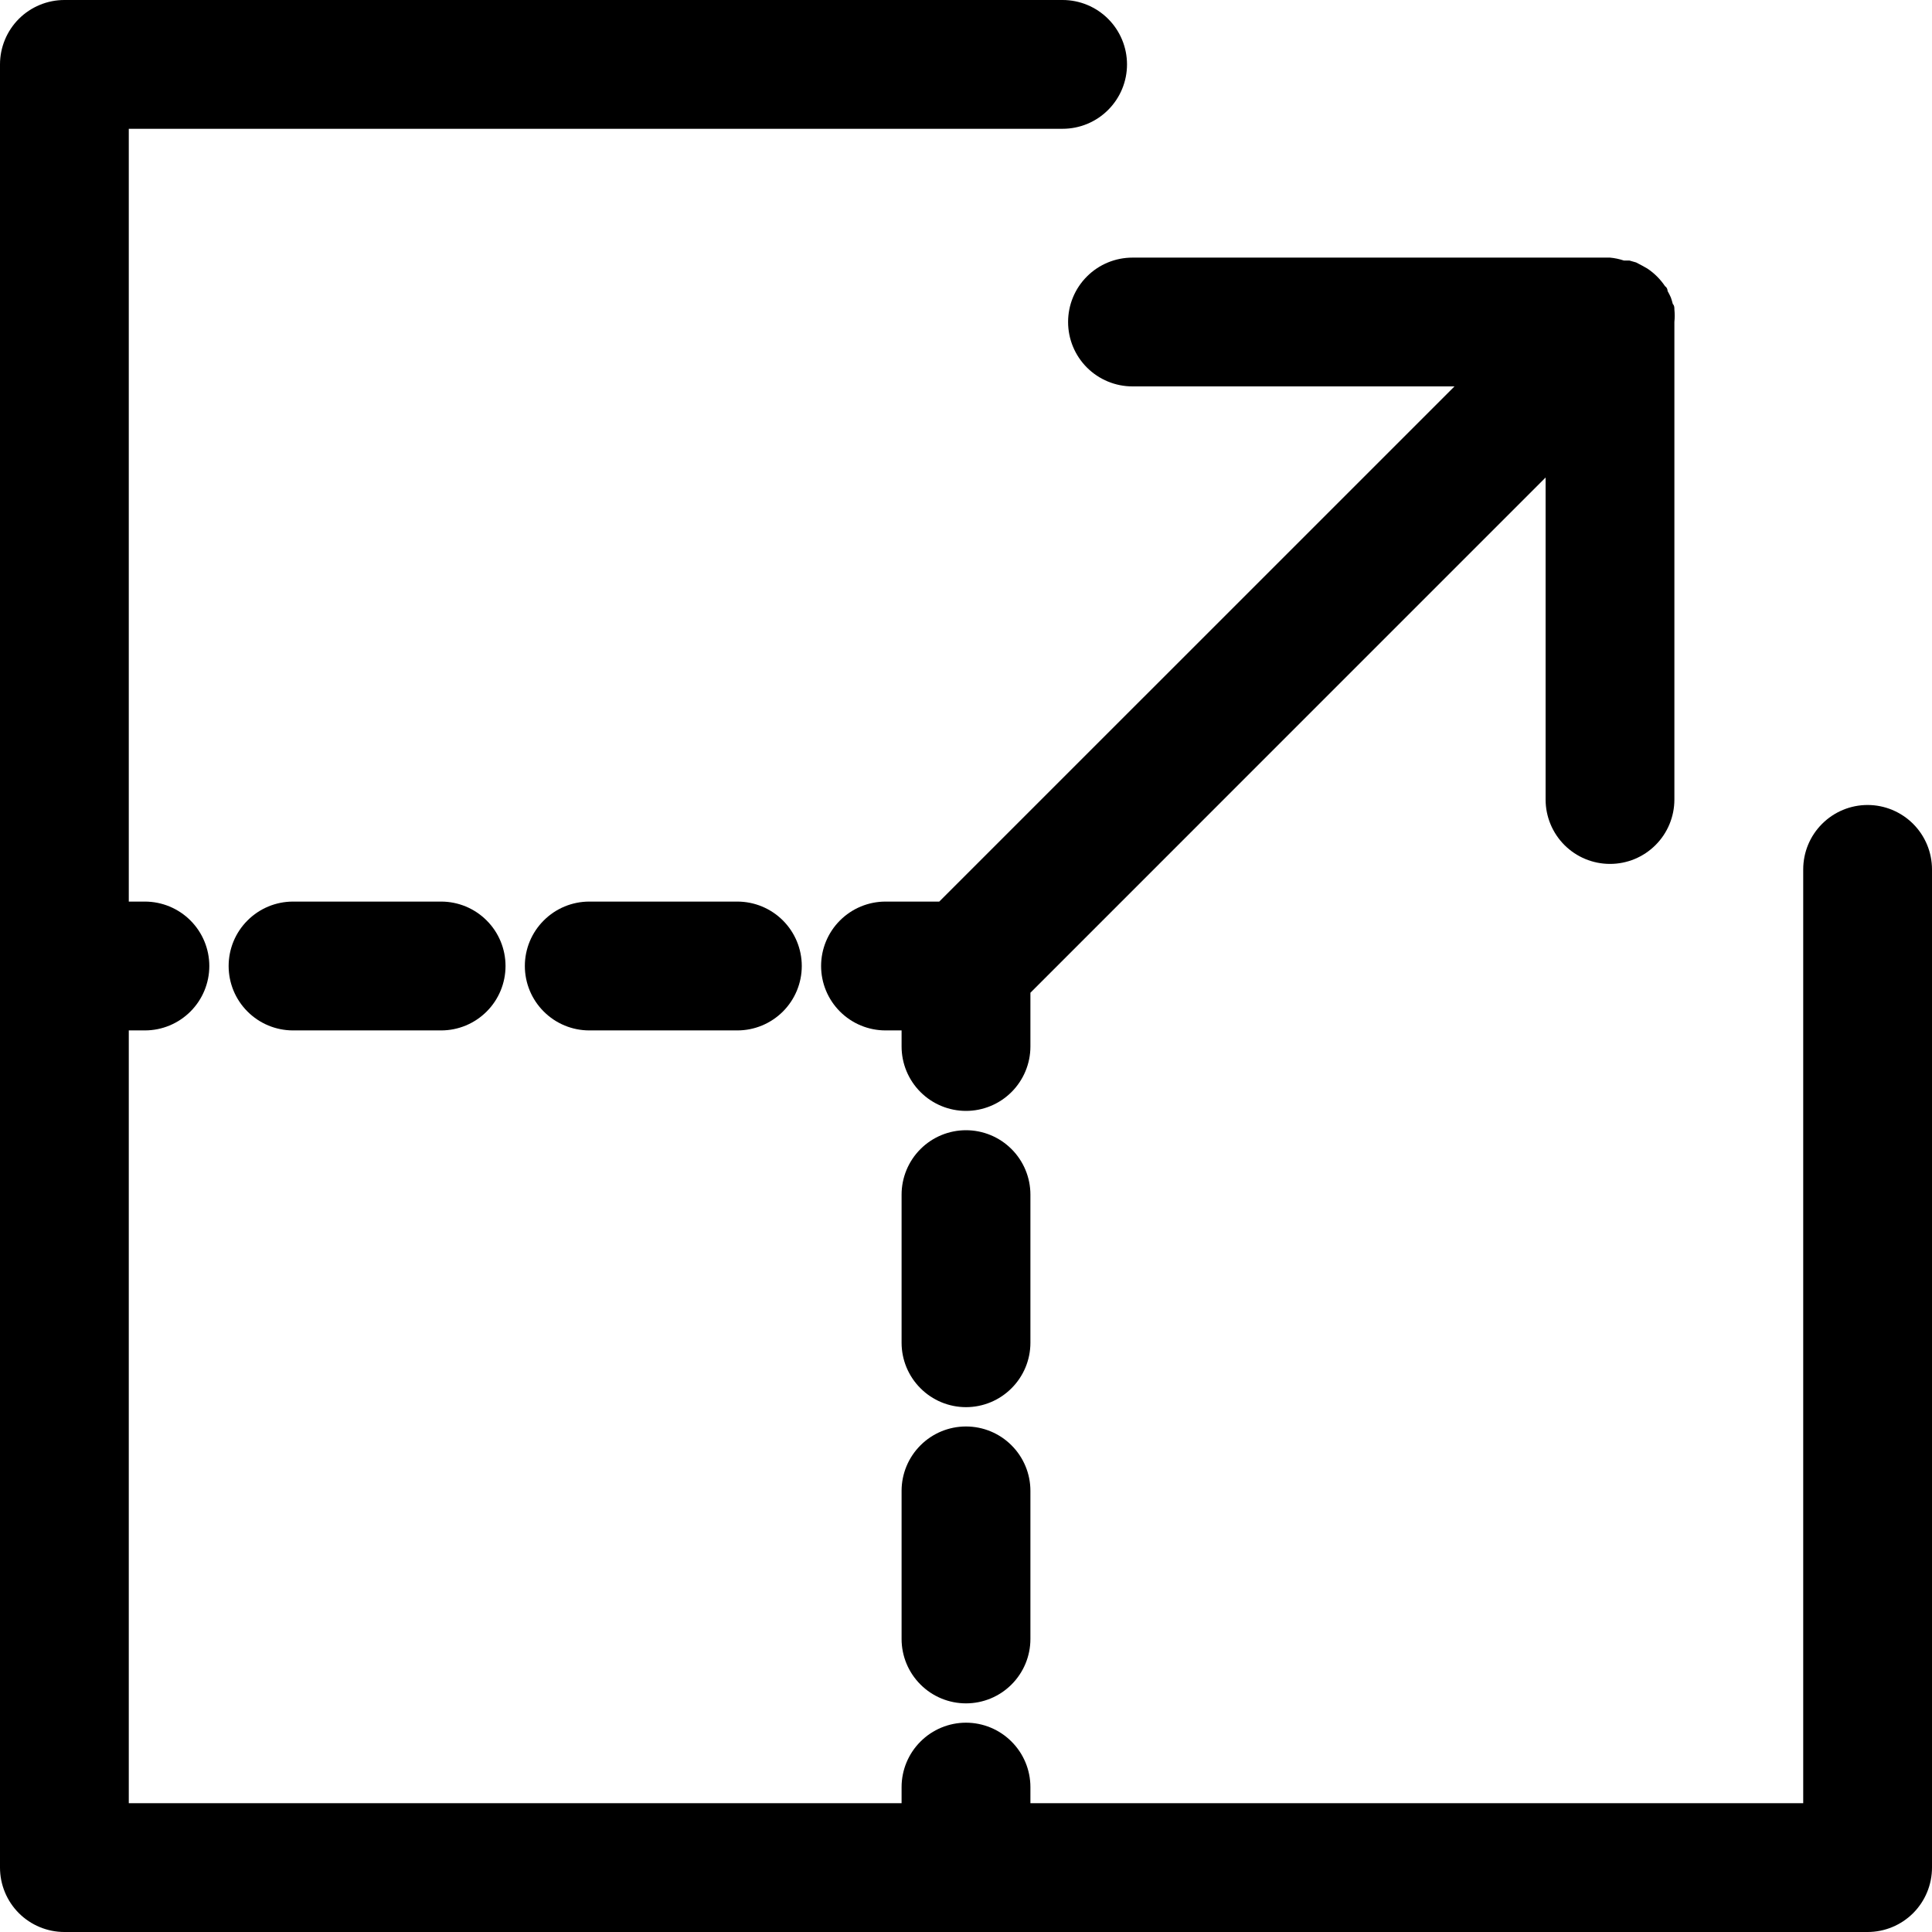 <svg width="50" height="50" viewBox="0 0 50 50" fill="none" xmlns="http://www.w3.org/2000/svg">
<path d="M48.333 20.833C47.891 20.833 47.467 21.009 47.155 21.322C46.842 21.634 46.667 22.058 46.667 22.5V46.667H26.667V46.25C26.667 45.808 26.491 45.384 26.178 45.072C25.866 44.759 25.442 44.583 25 44.583C24.558 44.583 24.134 44.759 23.822 45.072C23.509 45.384 23.333 45.808 23.333 46.25V46.667H3.333V26.667H3.75C4.192 26.667 4.616 26.491 4.929 26.178C5.241 25.866 5.417 25.442 5.417 25C5.417 24.558 5.241 24.134 4.929 23.822C4.616 23.509 4.192 23.333 3.75 23.333H3.333V3.333H27.5C27.942 3.333 28.366 3.158 28.678 2.845C28.991 2.533 29.167 2.109 29.167 1.667C29.167 1.225 28.991 0.801 28.678 0.488C28.366 0.176 27.942 0 27.5 0H1.667C1.225 0 0.801 0.176 0.488 0.488C0.176 0.801 0 1.225 0 1.667V48.333C0 48.775 0.176 49.199 0.488 49.512C0.801 49.824 1.225 50 1.667 50H48.333C48.775 50 49.199 49.824 49.512 49.512C49.824 49.199 50 48.775 50 48.333V22.5C50 22.058 49.824 21.634 49.512 21.322C49.199 21.009 48.775 20.833 48.333 20.833Z" fill="black"/>
<path d="M15.25 23.333C14.808 23.333 14.384 23.509 14.072 23.822C13.759 24.134 13.583 24.558 13.583 25C13.583 25.442 13.759 25.866 14.072 26.178C14.384 26.491 14.808 26.667 15.25 26.667H19.083C19.525 26.667 19.949 26.491 20.262 26.178C20.574 25.866 20.75 25.442 20.75 25C20.75 24.558 20.574 24.134 20.262 23.822C19.949 23.509 19.525 23.333 19.083 23.333H15.25Z" fill="black"/>
<path d="M7.583 23.333C7.141 23.333 6.717 23.509 6.405 23.822C6.092 24.134 5.917 24.558 5.917 25C5.917 25.442 6.092 25.866 6.405 26.178C6.717 26.491 7.141 26.667 7.583 26.667H11.417C11.859 26.667 12.283 26.491 12.595 26.178C12.908 25.866 13.083 25.442 13.083 25C13.083 24.558 12.908 24.134 12.595 23.822C12.283 23.509 11.859 23.333 11.417 23.333H7.583Z" fill="black"/>
<path d="M26.667 30.917C26.667 30.475 26.491 30.051 26.178 29.738C25.866 29.426 25.442 29.25 25 29.25C24.558 29.25 24.134 29.426 23.822 29.738C23.509 30.051 23.333 30.475 23.333 30.917V34.75C23.333 35.192 23.509 35.616 23.822 35.928C24.134 36.241 24.558 36.417 25 36.417C25.442 36.417 25.866 36.241 26.178 35.928C26.491 35.616 26.667 35.192 26.667 34.75V30.917Z" fill="black"/>
<path d="M25 36.917C24.558 36.917 24.134 37.092 23.822 37.405C23.509 37.717 23.333 38.141 23.333 38.583V42.417C23.333 42.859 23.509 43.283 23.822 43.595C24.134 43.908 24.558 44.083 25 44.083C25.442 44.083 25.866 43.908 26.178 43.595C26.491 43.283 26.667 42.859 26.667 42.417V38.583C26.667 38.141 26.491 37.717 26.178 37.405C25.866 37.092 25.442 36.917 25 36.917Z" fill="black"/>
<path d="M27.642 8.333C27.642 8.775 27.817 9.199 28.13 9.512C28.442 9.824 28.866 10 29.308 10H37.642L24.308 23.333H22.917C22.475 23.333 22.051 23.509 21.738 23.822C21.426 24.134 21.25 24.558 21.25 25C21.25 25.442 21.426 25.866 21.738 26.178C22.051 26.491 22.475 26.667 22.917 26.667H23.333V27.083C23.333 27.525 23.509 27.949 23.822 28.262C24.134 28.574 24.558 28.75 25 28.75C25.442 28.75 25.866 28.574 26.178 28.262C26.491 27.949 26.667 27.525 26.667 27.083V25.692L40 12.358V20.692C40 21.134 40.176 21.558 40.488 21.87C40.801 22.183 41.225 22.358 41.667 22.358C42.109 22.358 42.533 22.183 42.845 21.87C43.158 21.558 43.333 21.134 43.333 20.692V8.333C43.344 8.225 43.344 8.116 43.333 8.008C43.333 7.958 43.333 7.908 43.292 7.867C43.278 7.81 43.261 7.755 43.242 7.7C43.217 7.643 43.189 7.587 43.158 7.533C43.158 7.533 43.158 7.45 43.092 7.408C42.97 7.227 42.815 7.071 42.633 6.95L42.5 6.875L42.342 6.792L42.167 6.742H42.025C41.909 6.704 41.788 6.678 41.667 6.667H29.308C28.866 6.667 28.442 6.842 28.13 7.155C27.817 7.467 27.642 7.891 27.642 8.333Z" fill="black"/>
</svg>
